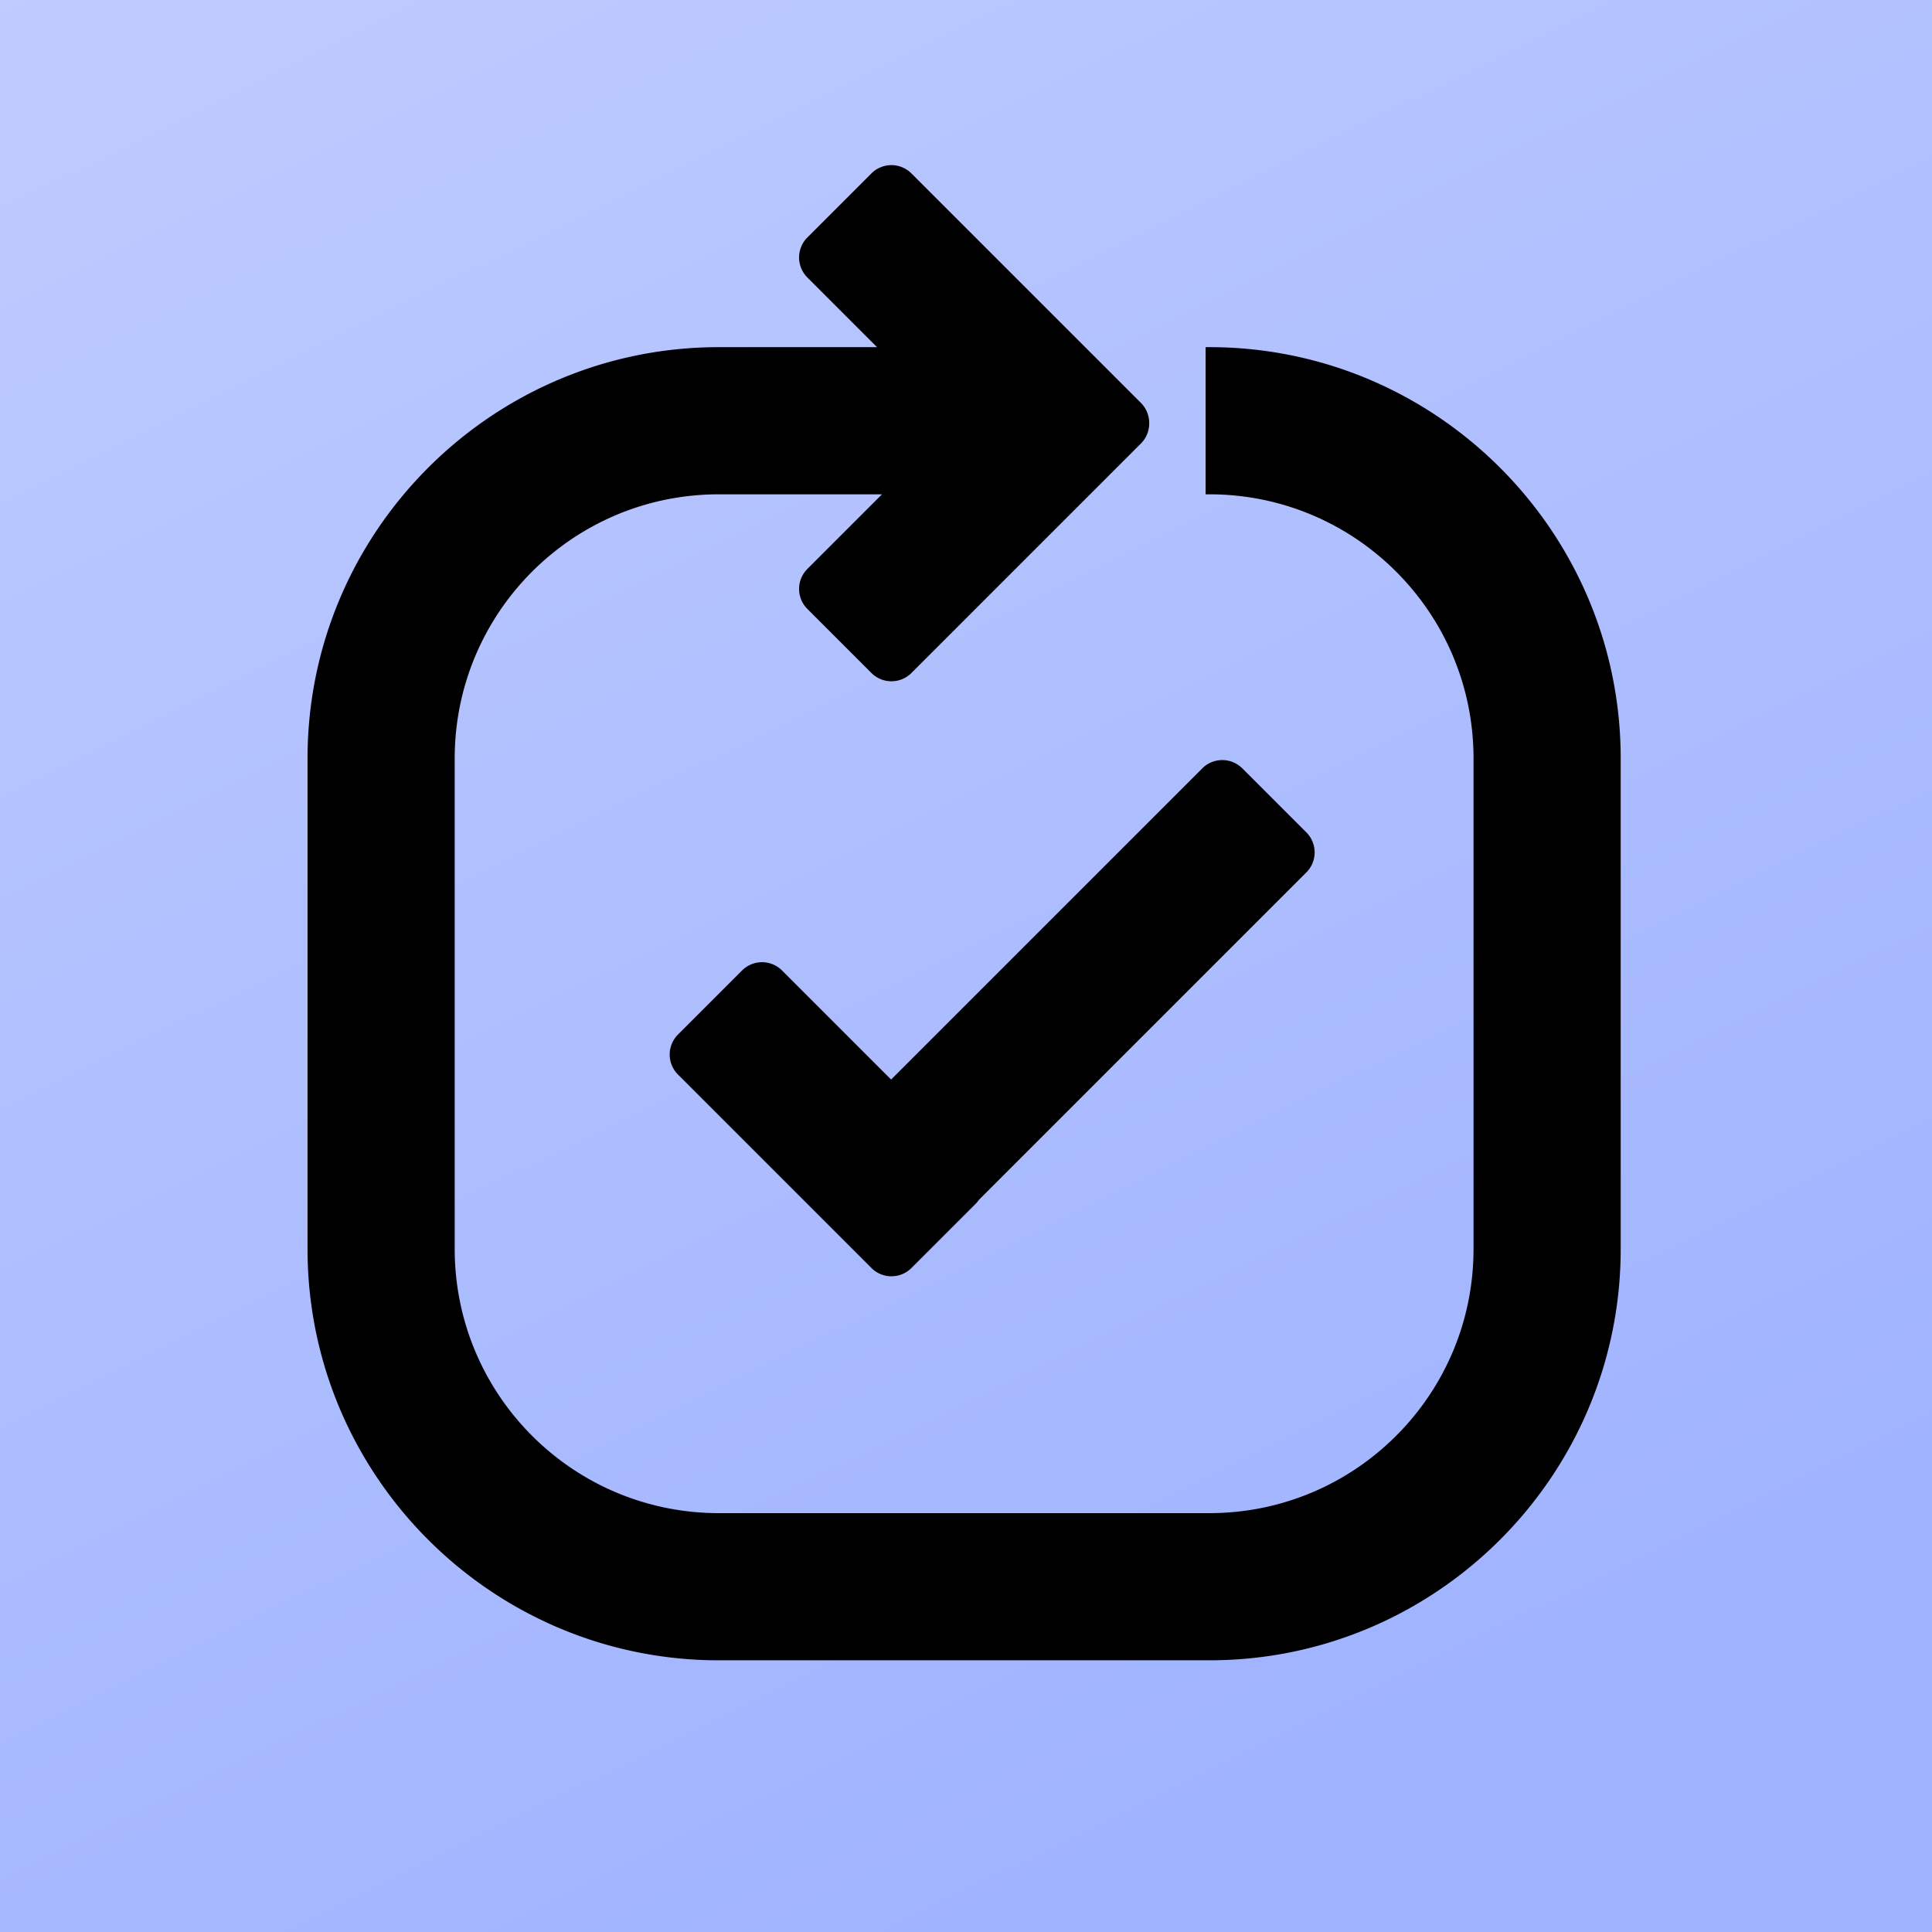 <svg xmlns="http://www.w3.org/2000/svg" xmlns:xlink="http://www.w3.org/1999/xlink" width="1024" height="1024" viewBox="0 0 1024 1024">
  <defs>
    <linearGradient id="linear-gradient" y1="-0.012" x2="0.5" y2="1" gradientUnits="objectBoundingBox">
      <stop offset="0" stop-color="#bfccff"/>
      <stop offset="1" stop-color="#a0b3ff"/>
    </linearGradient>
    <clipPath id="clip-Todo_coloured_optically_aligned">
      <rect width="1024" height="1024"/>
    </clipPath>
  </defs>
  <g id="Todo_coloured_optically_aligned" data-name="Todo coloured optically aligned" clip-path="url(#clip-Todo_coloured_optically_aligned)">
    <rect width="1024" height="1024" fill="url(#linear-gradient)"/>
    <path id="Border" d="M-2010-18319.535c-120.2,0-218-97.793-218-218v-260c0-120.205,97.8-218,218-218h83.844l-36.921-36.922a14.99,14.99,0,0,1,0-21.211l33.943-33.943a14.992,14.992,0,0,1,21.212,0l121.624,121.621a14.942,14.942,0,0,1,4.389,10.768,14.94,14.94,0,0,1-4.389,10.764l-121.624,121.621a14.953,14.953,0,0,1-10.606,4.393,14.945,14.945,0,0,1-10.606-4.393l-33.943-33.943a14.994,14.994,0,0,1,0-21.207l39.548-39.549-86.471,0a141.1,141.1,0,0,0-28.215,2.84,139.934,139.934,0,0,0-26.282,8.154,140.564,140.564,0,0,0-23.778,12.908,141.617,141.617,0,0,0-20.722,17.1,141.42,141.42,0,0,0-17.1,20.723,140.048,140.048,0,0,0-12.9,23.783,139.04,139.04,0,0,0-8.159,26.277,141.2,141.2,0,0,0-2.844,28.215v260a141.2,141.2,0,0,0,2.844,28.215,139.04,139.04,0,0,0,8.159,26.277,140,140,0,0,0,12.9,23.783,141.569,141.569,0,0,0,17.1,20.717,141.032,141.032,0,0,0,20.722,17.1,139.964,139.964,0,0,0,23.778,12.908,139.794,139.794,0,0,0,26.282,8.154,140.883,140.883,0,0,0,28.215,2.844h260a140.954,140.954,0,0,0,28.215-2.844,139.635,139.635,0,0,0,26.277-8.154,140.2,140.2,0,0,0,23.783-12.908,140.993,140.993,0,0,0,20.718-17.1,140.964,140.964,0,0,0,17.1-20.717,140.042,140.042,0,0,0,12.908-23.783,139.025,139.025,0,0,0,8.155-26.277,140.854,140.854,0,0,0,2.844-28.215v-260a140.854,140.854,0,0,0-2.844-28.215,139.025,139.025,0,0,0-8.155-26.277,140.08,140.08,0,0,0-12.908-23.783,141.42,141.42,0,0,0-17.1-20.723,141.842,141.842,0,0,0-20.718-17.1,140.422,140.422,0,0,0-23.783-12.908,139.884,139.884,0,0,0-26.277-8.154,141.1,141.1,0,0,0-28.215-2.84h-2v-78h2c120.2,0,218,97.793,218,218v260c0,120.205-97.793,218-218,218Z" transform="translate(2391.002 19199.531)"/>
    <path id="Check" d="M-2114.861-18836.576l-102.533-102.527a15.007,15.007,0,0,1,0-21.215l33.941-33.941a15.006,15.006,0,0,1,21.214,0l57.8,57.8,164.935-164.936a15,15,0,0,1,21.214,0l33.941,33.939a15,15,0,0,1,0,21.215l-173.58,173.576a15.145,15.145,0,0,1-1.784,2.148l-33.941,33.936a14.945,14.945,0,0,1-10.6,4.395A14.945,14.945,0,0,1-2114.861-18836.576Z" transform="translate(2576.74 19508.641)"/>
  </g>
</svg>
